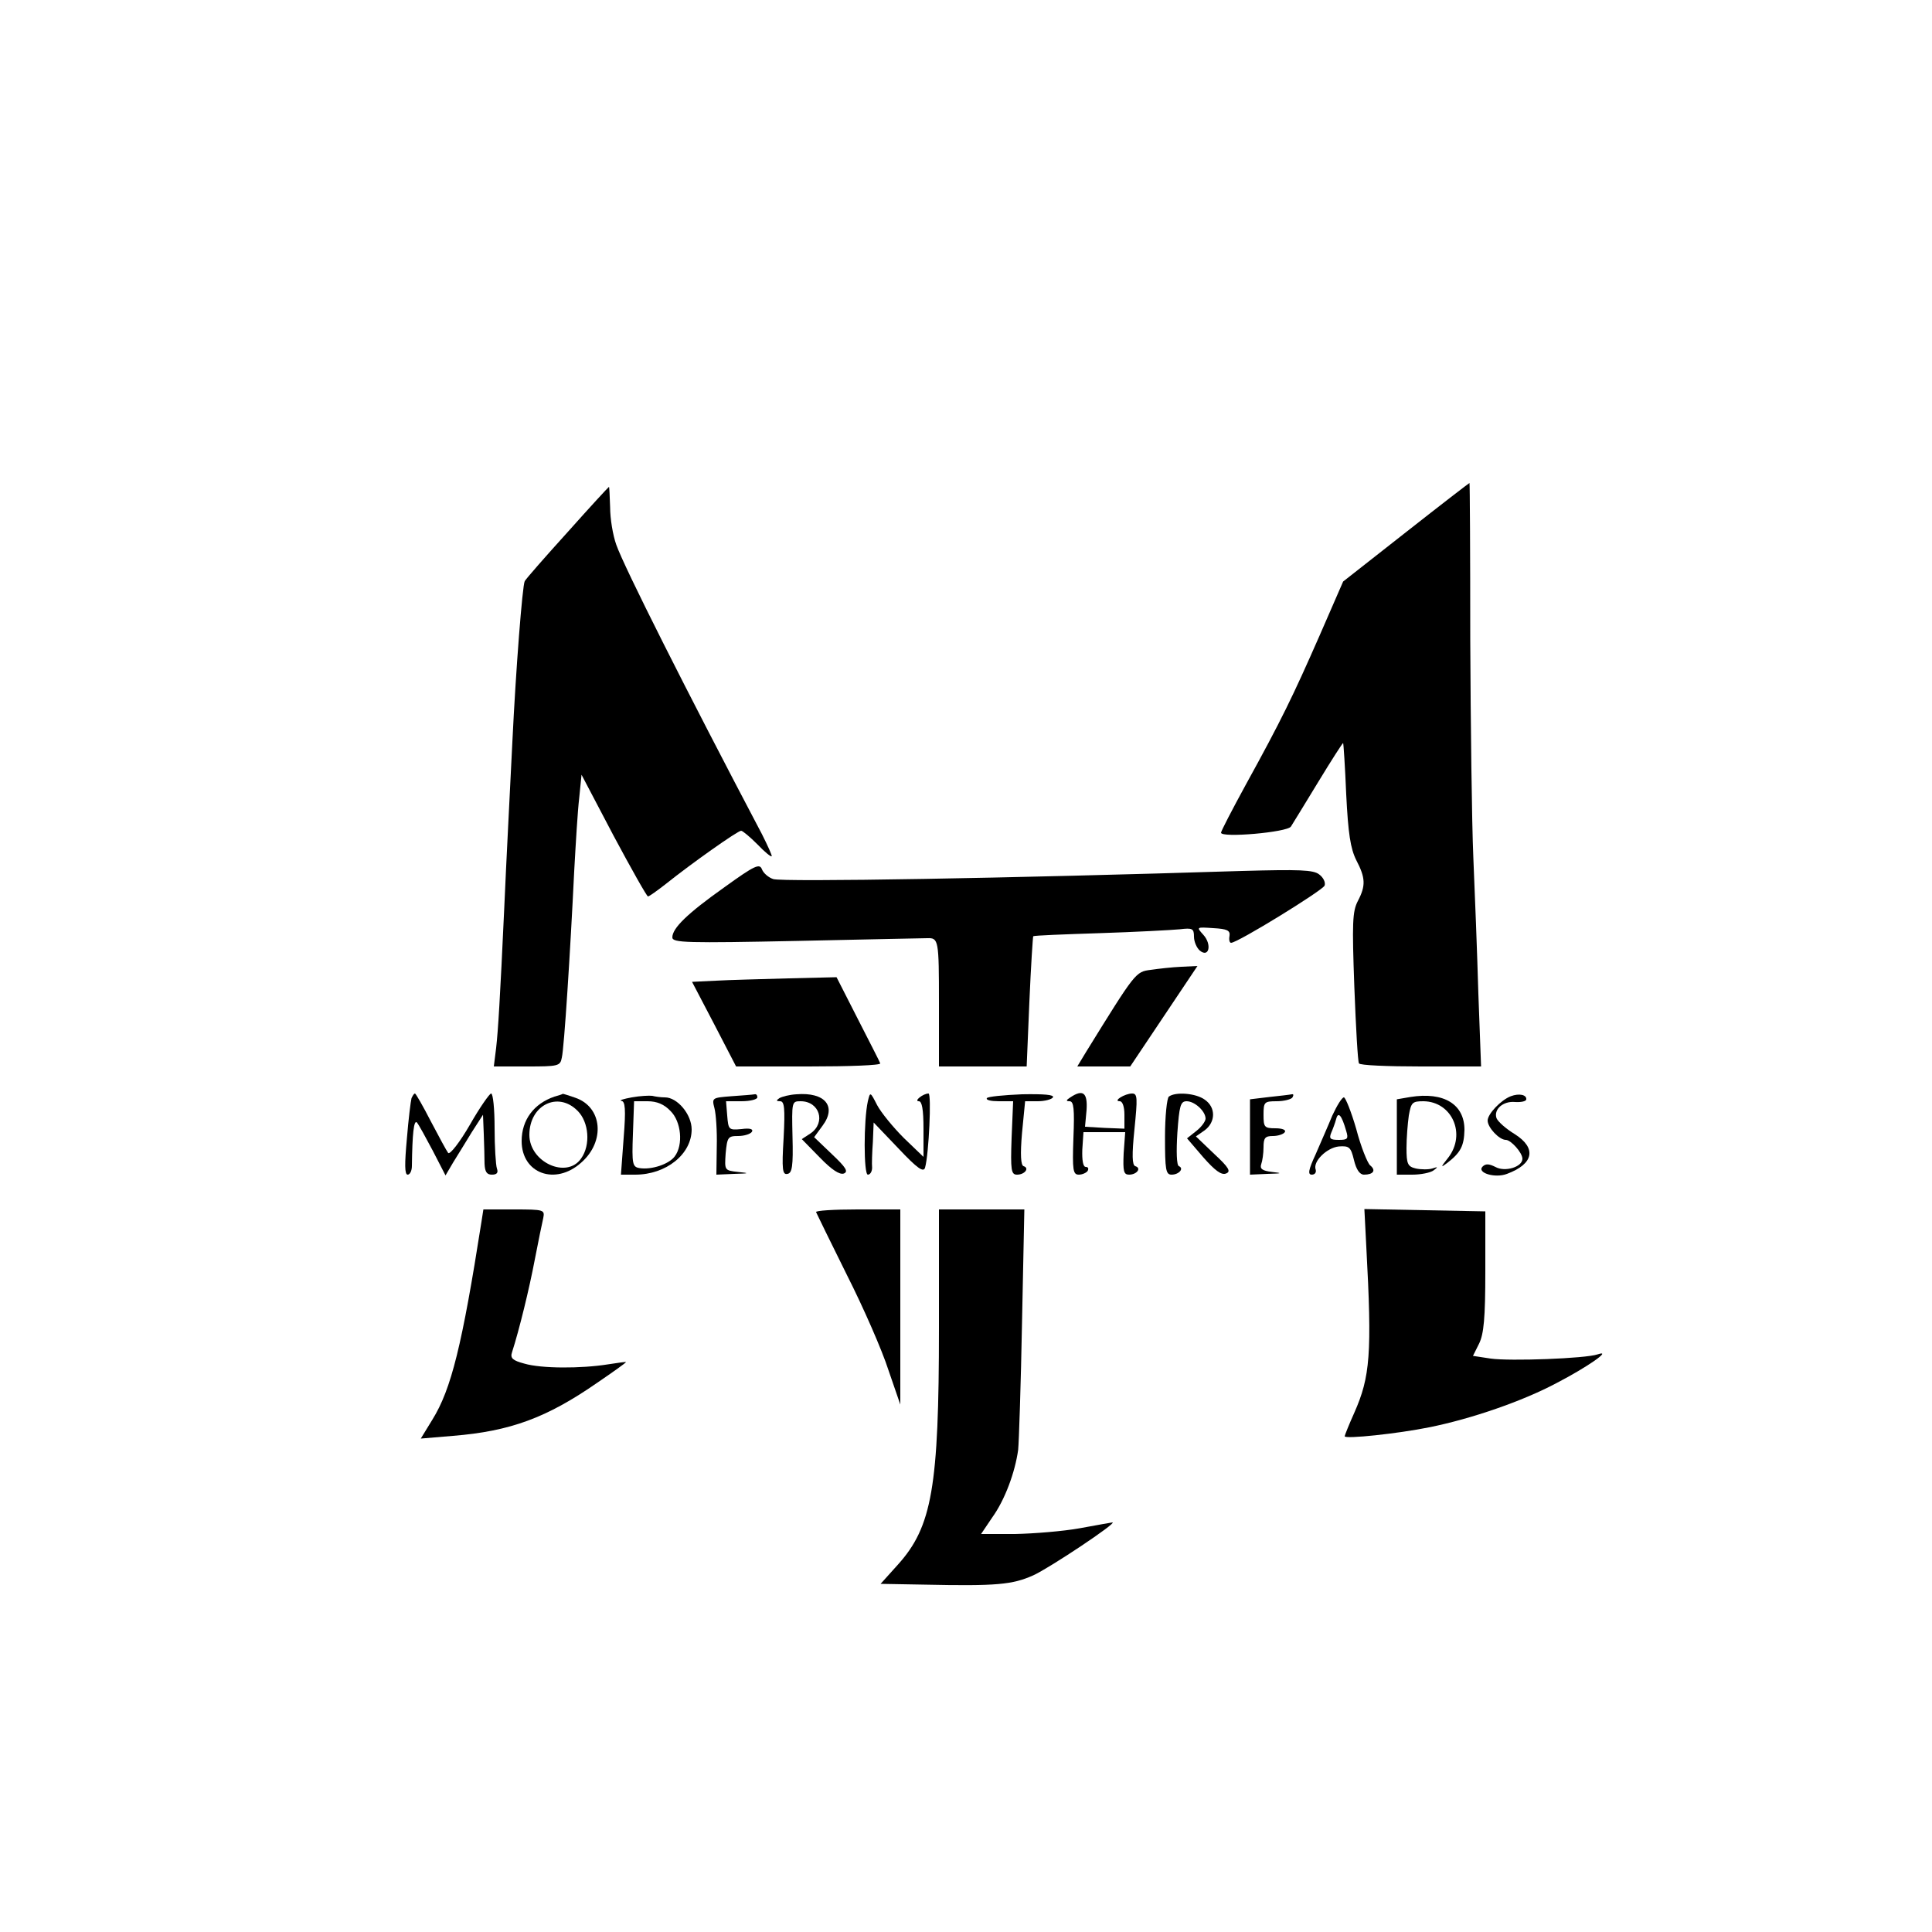 <?xml version="1.0" standalone="no"?>
<!DOCTYPE svg PUBLIC "-//W3C//DTD SVG 20010904//EN"
 "http://www.w3.org/TR/2001/REC-SVG-20010904/DTD/svg10.dtd">
<svg version="1.0" xmlns="http://www.w3.org/2000/svg"
 width="500pt" height="500pt" viewBox="0 0 500 500"
 preserveAspectRatio="xMidYMid meet">

<g transform="translate(0,500) scale(0.1,-0.1)"
fill="#000000" stroke="none">
<path d="M3639 3623 l-163 -128 -61 -140 c-69 -157 -99 -219 -191 -386 -35
-64 -64 -120 -64 -124 0 -14 172 1 181 16 5 8 37 60 71 116 34 56 63 101 64
100 1 -1 5 -61 8 -133 5 -101 11 -140 26 -170 24 -46 25 -66 4 -106 -14 -27
-15 -57 -9 -222 4 -105 9 -194 12 -198 2 -5 74 -8 160 -8 l156 0 -7 188 c-3
103 -9 261 -13 352 -4 91 -7 346 -8 567 0 222 -1 403 -2 403 -1 0 -75 -57
-164 -127z"/>
<path d="M1470 3624 c-58 -64 -108 -121 -112 -128 -6 -11 -23 -228 -32 -416
-3 -58 -8 -157 -11 -220 -3 -63 -8 -158 -10 -210 -11 -238 -16 -318 -21 -362
l-6 -48 86 0 c81 0 86 1 90 23 6 24 22 275 32 482 4 72 9 157 13 190 l6 60 83
-158 c46 -86 86 -157 89 -157 3 0 24 15 47 33 65 52 185 137 194 137 4 0 23
-16 42 -35 18 -19 35 -33 37 -31 2 1 -10 27 -25 57 -197 374 -357 692 -377
749 -9 25 -16 68 -16 97 -1 29 -2 53 -3 53 -1 0 -49 -52 -106 -116z"/>
<path d="M1875 2704 c-96 -68 -135 -106 -135 -130 0 -14 37 -15 328 -9 180 4
329 7 332 7 29 1 30 -5 30 -167 l0 -165 114 0 113 0 7 167 c4 93 9 169 10 170
2 2 79 5 172 8 93 3 186 8 207 10 33 4 37 2 37 -19 0 -13 7 -29 15 -36 24 -20
32 16 9 41 -18 20 -18 20 26 17 36 -2 44 -6 42 -20 -2 -10 0 -18 4 -18 17 0
236 135 242 148 3 8 -3 21 -14 29 -15 12 -52 13 -199 9 -603 -19 -1190 -29
-1214 -21 -12 4 -25 15 -29 25 -6 16 -18 11 -97 -46z"/>
<path d="M2978 2490 c-39 -5 -39 -5 -167 -212 l-23 -38 69 0 68 0 87 130 87
130 -42 -2 c-23 -1 -59 -5 -79 -8z"/>
<path d="M1853 2462 l-62 -3 57 -109 57 -110 188 0 c104 0 187 3 185 8 -1 4
-28 56 -58 115 l-55 108 -125 -3 c-69 -2 -153 -4 -187 -6z"/>
<path d="M1065 2158 c-2 -7 -8 -55 -12 -105 -6 -65 -6 -93 2 -93 6 0 11 10 11
23 1 82 5 120 13 112 5 -6 23 -39 41 -73 l33 -64 20 34 c11 18 33 53 48 78
l29 45 2 -50 c1 -27 2 -62 2 -77 1 -21 6 -28 19 -28 13 0 17 5 13 16 -3 9 -6
56 -6 105 0 49 -4 89 -9 89 -4 0 -30 -37 -55 -81 -26 -45 -51 -77 -56 -73 -4
5 -24 42 -45 82 -20 39 -39 72 -41 72 -3 0 -6 -6 -9 -12z"/>
<path d="M1435 2162 c-53 -18 -85 -60 -85 -115 0 -84 87 -116 154 -56 63 55
55 144 -15 168 -18 6 -32 11 -33 10 -1 -1 -10 -4 -21 -7z m60 -37 c29 -29 34
-88 9 -123 -37 -54 -134 -10 -134 61 0 77 74 114 125 62z"/>
<path d="M1635 2160 c-22 -4 -34 -8 -27 -9 10 -1 12 -21 6 -96 l-7 -95 37 0
c80 0 146 53 146 117 0 39 -37 83 -69 83 -11 0 -25 2 -33 4 -7 1 -31 0 -53 -4z
m100 -35 c28 -27 34 -88 11 -118 -15 -20 -60 -35 -91 -30 -18 3 -20 10 -17 88
l3 85 35 0 c24 0 43 -8 59 -25z"/>
<path d="M1893 2163 c-50 -4 -51 -4 -44 -31 4 -15 7 -60 6 -99 l-1 -73 46 2
c39 1 41 2 10 5 -35 4 -35 4 -32 48 4 42 6 45 32 45 16 0 32 5 36 11 4 7 -5
10 -27 7 -33 -3 -34 -2 -37 35 l-3 37 40 0 c23 0 41 5 41 10 0 6 -3 9 -7 8 -5
-1 -31 -3 -60 -5z"/>
<path d="M2017 2158 c-9 -6 -8 -8 2 -8 11 0 13 -18 9 -95 -5 -82 -3 -96 10
-93 12 2 15 20 13 96 -2 91 -2 92 21 92 49 0 66 -55 26 -83 l-23 -15 47 -48
c30 -31 51 -45 62 -41 12 5 5 16 -31 50 l-46 44 22 30 c37 50 6 87 -68 81 -18
-1 -37 -6 -44 -10z"/>
<path d="M2246 2150 c-11 -49 -11 -190 0 -190 6 0 11 8 11 18 -1 9 0 40 2 67
l2 50 64 -67 c49 -52 65 -63 69 -50 10 35 17 192 9 192 -14 0 -39 -20 -25 -20
8 0 12 -21 12 -72 l0 -72 -51 49 c-28 28 -59 66 -69 85 -18 35 -18 35 -24 10z"/>
<path d="M2554 2158 c-3 -5 11 -8 31 -8 l37 0 -4 -95 c-3 -84 -1 -95 14 -95
20 0 33 17 17 22 -7 2 -9 29 -4 86 l8 82 33 0 c18 0 36 5 39 10 4 7 -24 9 -80
8 -48 -2 -89 -6 -91 -10z"/>
<path d="M2770 2160 c-11 -7 -12 -10 -2 -10 11 0 13 -20 10 -95 -3 -84 -1 -95
14 -95 9 0 20 5 23 10 3 6 1 10 -5 10 -7 0 -10 17 -9 45 l3 45 54 0 54 0 -4
-55 c-2 -46 0 -55 14 -55 20 0 33 17 16 22 -8 3 -9 28 -2 96 8 80 8 92 -6 92
-19 0 -51 -20 -32 -20 7 0 12 -14 12 -35 l0 -36 -51 2 -51 3 4 43 c3 45 -9 55
-42 33z"/>
<path d="M3025 2162 c-5 -4 -10 -51 -10 -105 0 -84 2 -97 17 -97 19 0 33 16
19 22 -6 2 -7 38 -4 86 5 70 8 82 24 82 21 0 49 -26 49 -45 0 -7 -11 -22 -24
-32 l-24 -19 42 -49 c30 -34 47 -47 59 -42 13 5 8 15 -31 51 l-47 45 23 16
c28 21 29 59 0 79 -23 17 -76 21 -93 8z"/>
<path d="M3285 2161 l-50 -6 0 -98 0 -97 45 2 c38 1 40 2 12 5 -25 3 -32 8
-28 20 3 8 6 28 6 44 0 24 4 29 24 29 14 0 28 5 31 10 4 6 -7 10 -24 10 -29 0
-31 3 -31 35 0 33 2 35 34 35 19 0 38 5 41 10 3 6 3 9 -2 8 -4 -1 -30 -4 -58
-7z"/>
<path d="M3650 2161 l-35 -6 0 -98 0 -97 40 0 c22 0 47 5 55 11 12 9 12 10 -3
5 -10 -3 -29 -3 -43 0 -21 5 -24 12 -24 53 0 25 3 63 6 84 6 34 9 37 38 37 74
-1 111 -85 64 -146 -20 -25 -20 -27 -3 -14 35 27 44 44 45 86 0 66 -53 99
-140 85z"/>
<path d="M3910 2163 c-26 -10 -60 -46 -60 -63 0 -18 30 -50 47 -50 13 0 43
-33 43 -49 0 -21 -45 -35 -70 -21 -16 8 -25 9 -33 1 -16 -16 32 -31 63 -19 70
26 77 67 20 103 -23 14 -43 32 -47 41 -8 23 17 45 48 42 16 -1 29 2 29 7 1 12
-19 16 -40 8z"/>
<path d="M3448 2113 c-11 -27 -31 -72 -43 -100 -19 -41 -21 -53 -10 -53 8 0
12 6 10 13 -8 21 29 57 60 60 27 2 31 -2 39 -35 6 -25 15 -38 26 -38 24 0 32
11 16 24 -7 6 -24 48 -36 94 -13 45 -28 82 -32 82 -5 0 -18 -21 -30 -47z m36
-40 c6 -20 4 -23 -19 -23 -22 0 -26 3 -20 18 4 9 10 25 13 36 5 20 14 11 26
-31z"/>
<path d="M1246 1838 c-50 -319 -78 -433 -127 -512 l-30 -49 83 7 c149 12 243
47 373 137 41 28 75 52 75 54 0 1 -21 -2 -47 -6 -69 -11 -172 -11 -216 2 -30
8 -37 14 -32 29 19 59 45 166 59 240 9 47 19 95 22 108 4 21 2 22 -75 22 l-80
0 -5 -32z"/>
<path d="M2112 1863 c2 -5 38 -78 80 -163 43 -85 91 -195 107 -245 l31 -90 0
253 0 252 -111 0 c-61 0 -109 -3 -107 -7z"/>
<path d="M2430 1563 c0 -412 -18 -514 -106 -612 l-45 -50 113 -2 c188 -4 228
0 282 24 42 19 219 137 205 137 -2 0 -40 -7 -84 -15 -44 -8 -120 -14 -168 -15
l-88 0 29 43 c33 46 59 117 67 175 2 20 7 169 10 330 l6 292 -111 0 -110 0 0
-307z"/>
<path d="M3536 1773 c15 -277 10 -336 -31 -429 -14 -31 -25 -59 -25 -61 0 -8
139 7 218 23 110 22 243 68 331 115 79 41 145 87 106 74 -32 -11 -227 -18
-277 -11 l-46 7 16 32 c12 25 16 65 16 187 l0 155 -157 3 -156 3 5 -98z"/>
</g>
</svg>
